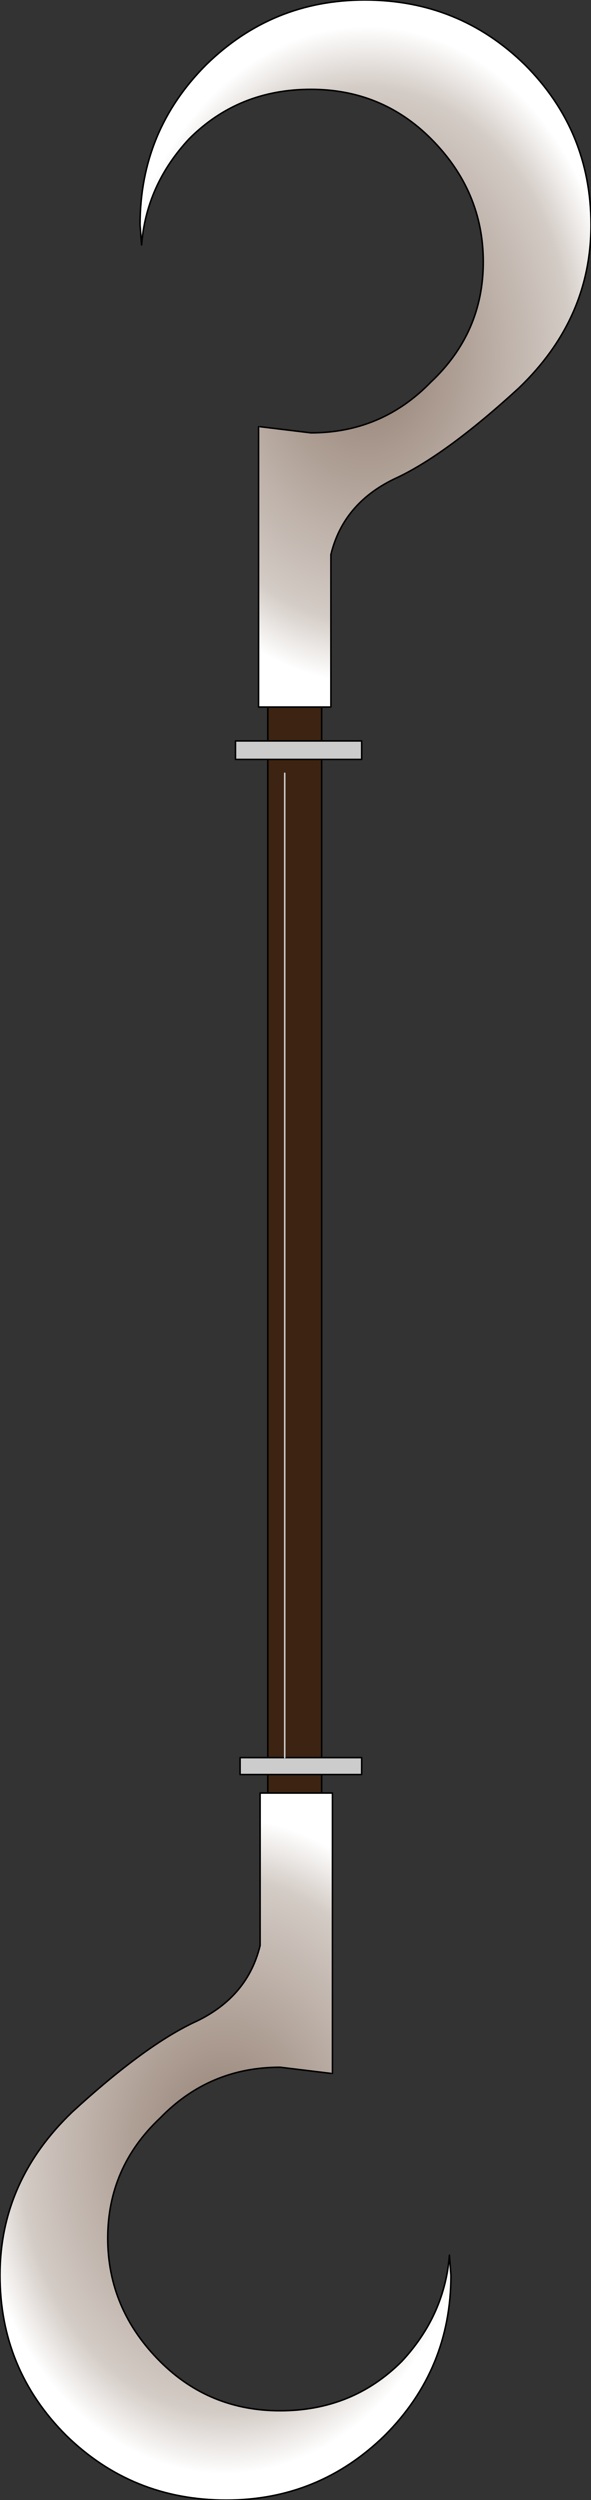 <?xml version="1.0" encoding="UTF-8" standalone="no"?>
<svg xmlns:xlink="http://www.w3.org/1999/xlink" height="81.15px" width="19.2px" xmlns="http://www.w3.org/2000/svg">
  <rect width="100%" height="100%" fill="#333333" stroke="none"/>
  <g transform="matrix(1.0, 0.0, 0.0, 1.0, 9.55, 40.3)">
    <path d="M0.9 -15.65 L0.9 16.75 -0.3 16.75 -0.85 16.75 -0.85 -15.65 0.9 -15.65 M0.9 17.3 L0.9 19.1 -0.85 19.1 -0.85 17.3 0.9 17.3 M-0.85 -16.25 L-0.85 -18.0 0.9 -18.0 0.9 -16.25 -0.85 -16.25 M-0.3 -15.2 L-0.3 16.75 -0.3 -15.2" fill="#3d2312" fill-rule="evenodd" stroke="none"/>
    <path d="M0.9 -16.25 L2.2 -16.25 2.2 -15.65 0.9 -15.65 -0.85 -15.65 -1.9 -15.65 -1.9 -16.25 -0.85 -16.25 0.9 -16.25 M0.9 16.75 L2.2 16.75 2.2 17.3 0.9 17.3 -0.85 17.3 -1.75 17.3 -1.75 16.75 -0.85 16.75 -0.3 16.75 0.9 16.75" fill="#cccccc" fill-rule="evenodd" stroke="none"/>
    <path d="M0.9 -16.25 L2.2 -16.25 2.2 -15.65 0.9 -15.65 0.9 16.75 2.2 16.75 2.2 17.3 0.9 17.3 0.9 19.1 -0.85 19.1 -0.85 17.3 -1.75 17.3 -1.75 16.75 -0.85 16.75 -0.85 -15.65 -1.9 -15.65 -1.9 -16.25 -0.85 -16.25 -0.85 -18.0 0.9 -18.0 0.9 -16.25 -0.85 -16.25 M-0.85 16.75 L-0.3 16.75 0.9 16.75 M0.9 -15.65 L-0.85 -15.65 M0.9 17.3 L-0.85 17.3" fill="none" stroke="#000000" stroke-linecap="round" stroke-linejoin="round" stroke-width="0.05"/>
    <path d="M-0.3 16.75 L-0.3 -15.2" fill="none" stroke="#cccccc" stroke-linecap="round" stroke-linejoin="round" stroke-width="0.05"/>
    <path d="M-1.1 -26.45 L0.55 -26.25 Q2.85 -26.25 4.45 -27.9 6.15 -29.5 6.15 -31.8 6.15 -34.1 4.45 -35.8 2.85 -37.4 0.55 -37.4 -1.8 -37.4 -3.4 -35.8 -4.8 -34.3 -4.95 -32.35 L-5.0 -33.0 Q-5.0 -36.05 -2.85 -38.2 -0.7 -40.3 2.3 -40.3 5.35 -40.3 7.5 -38.2 9.65 -36.05 9.65 -33.0 9.65 -29.95 7.3 -27.7 4.9 -25.5 3.25 -24.75 1.6 -23.95 1.2 -22.3 L1.2 -17.35 -1.15 -17.35 -1.15 -26.45 -1.1 -26.45" fill="url(#gradient0)" fill-rule="evenodd" stroke="none"/>
    <path d="M-1.1 -26.45 L0.55 -26.25 Q2.85 -26.25 4.45 -27.9 6.15 -29.5 6.15 -31.8 6.15 -34.1 4.45 -35.8 2.85 -37.4 0.55 -37.4 -1.8 -37.4 -3.4 -35.8 -4.8 -34.3 -4.95 -32.35 L-5.0 -33.0 Q-5.0 -36.05 -2.85 -38.2 -0.7 -40.3 2.3 -40.3 5.35 -40.3 7.5 -38.2 9.65 -36.05 9.65 -33.0 9.65 -29.95 7.3 -27.7 4.9 -25.5 3.25 -24.75 1.6 -23.95 1.2 -22.3 L1.2 -17.35 -1.15 -17.35 -1.15 -26.45" fill="none" stroke="#000000" stroke-linecap="round" stroke-linejoin="round" stroke-width="0.05"/>
    <path d="M1.2 27.0 L-0.45 26.8 Q-2.75 26.8 -4.35 28.45 -6.05 30.05 -6.05 32.35 -6.05 34.65 -4.35 36.35 -2.75 37.95 -0.45 37.95 1.9 37.95 3.5 36.35 4.9 34.85 5.05 32.9 L5.1 33.55 Q5.1 36.6 2.95 38.75 0.8 40.85 -2.2 40.85 -5.25 40.85 -7.4 38.75 -9.55 36.6 -9.55 33.55 -9.55 30.5 -7.2 28.25 -4.8 26.05 -3.15 25.3 -1.5 24.5 -1.1 22.85 L-1.1 17.9 1.25 17.9 1.25 27.0 1.2 27.0" fill="url(#gradient1)" fill-rule="evenodd" stroke="none"/>
    <path d="M1.2 27.0 L-0.45 26.8 Q-2.75 26.8 -4.35 28.45 -6.05 30.05 -6.05 32.35 -6.05 34.65 -4.35 36.35 -2.75 37.95 -0.45 37.95 1.9 37.95 3.5 36.35 4.9 34.85 5.05 32.9 L5.1 33.55 Q5.1 36.6 2.95 38.75 0.8 40.85 -2.2 40.85 -5.25 40.85 -7.4 38.75 -9.55 36.6 -9.55 33.55 -9.55 30.5 -7.2 28.25 -4.8 26.05 -3.15 25.3 -1.5 24.5 -1.1 22.85 L-1.1 17.9 1.25 17.9 1.25 27.0" fill="none" stroke="#000000" stroke-linecap="round" stroke-linejoin="round" stroke-width="0.05"/>
  </g>
  <defs>
    <radialGradient cx="0" cy="0" gradientTransform="matrix(0.01, 0.0, 0.0, 0.013, 2.35, -28.8)" gradientUnits="userSpaceOnUse" id="gradient0" r="819.2" spreadMethod="pad">
      <stop offset="0.0" stop-color="#917c6f"/>
      <stop offset="0.812" stop-color="#d3cbc5"/>
      <stop offset="1.0" stop-color="#ffffff"/>
    </radialGradient>
    <radialGradient cx="0" cy="0" gradientTransform="matrix(-0.01, 0.0, 0.0, -0.013, -2.25, 29.35)" gradientUnits="userSpaceOnUse" id="gradient1" r="819.2" spreadMethod="pad">
      <stop offset="0.0" stop-color="#917c6f"/>
      <stop offset="0.812" stop-color="#d3cbc5"/>
      <stop offset="1.0" stop-color="#ffffff"/>
    </radialGradient>
  </defs>
</svg>

